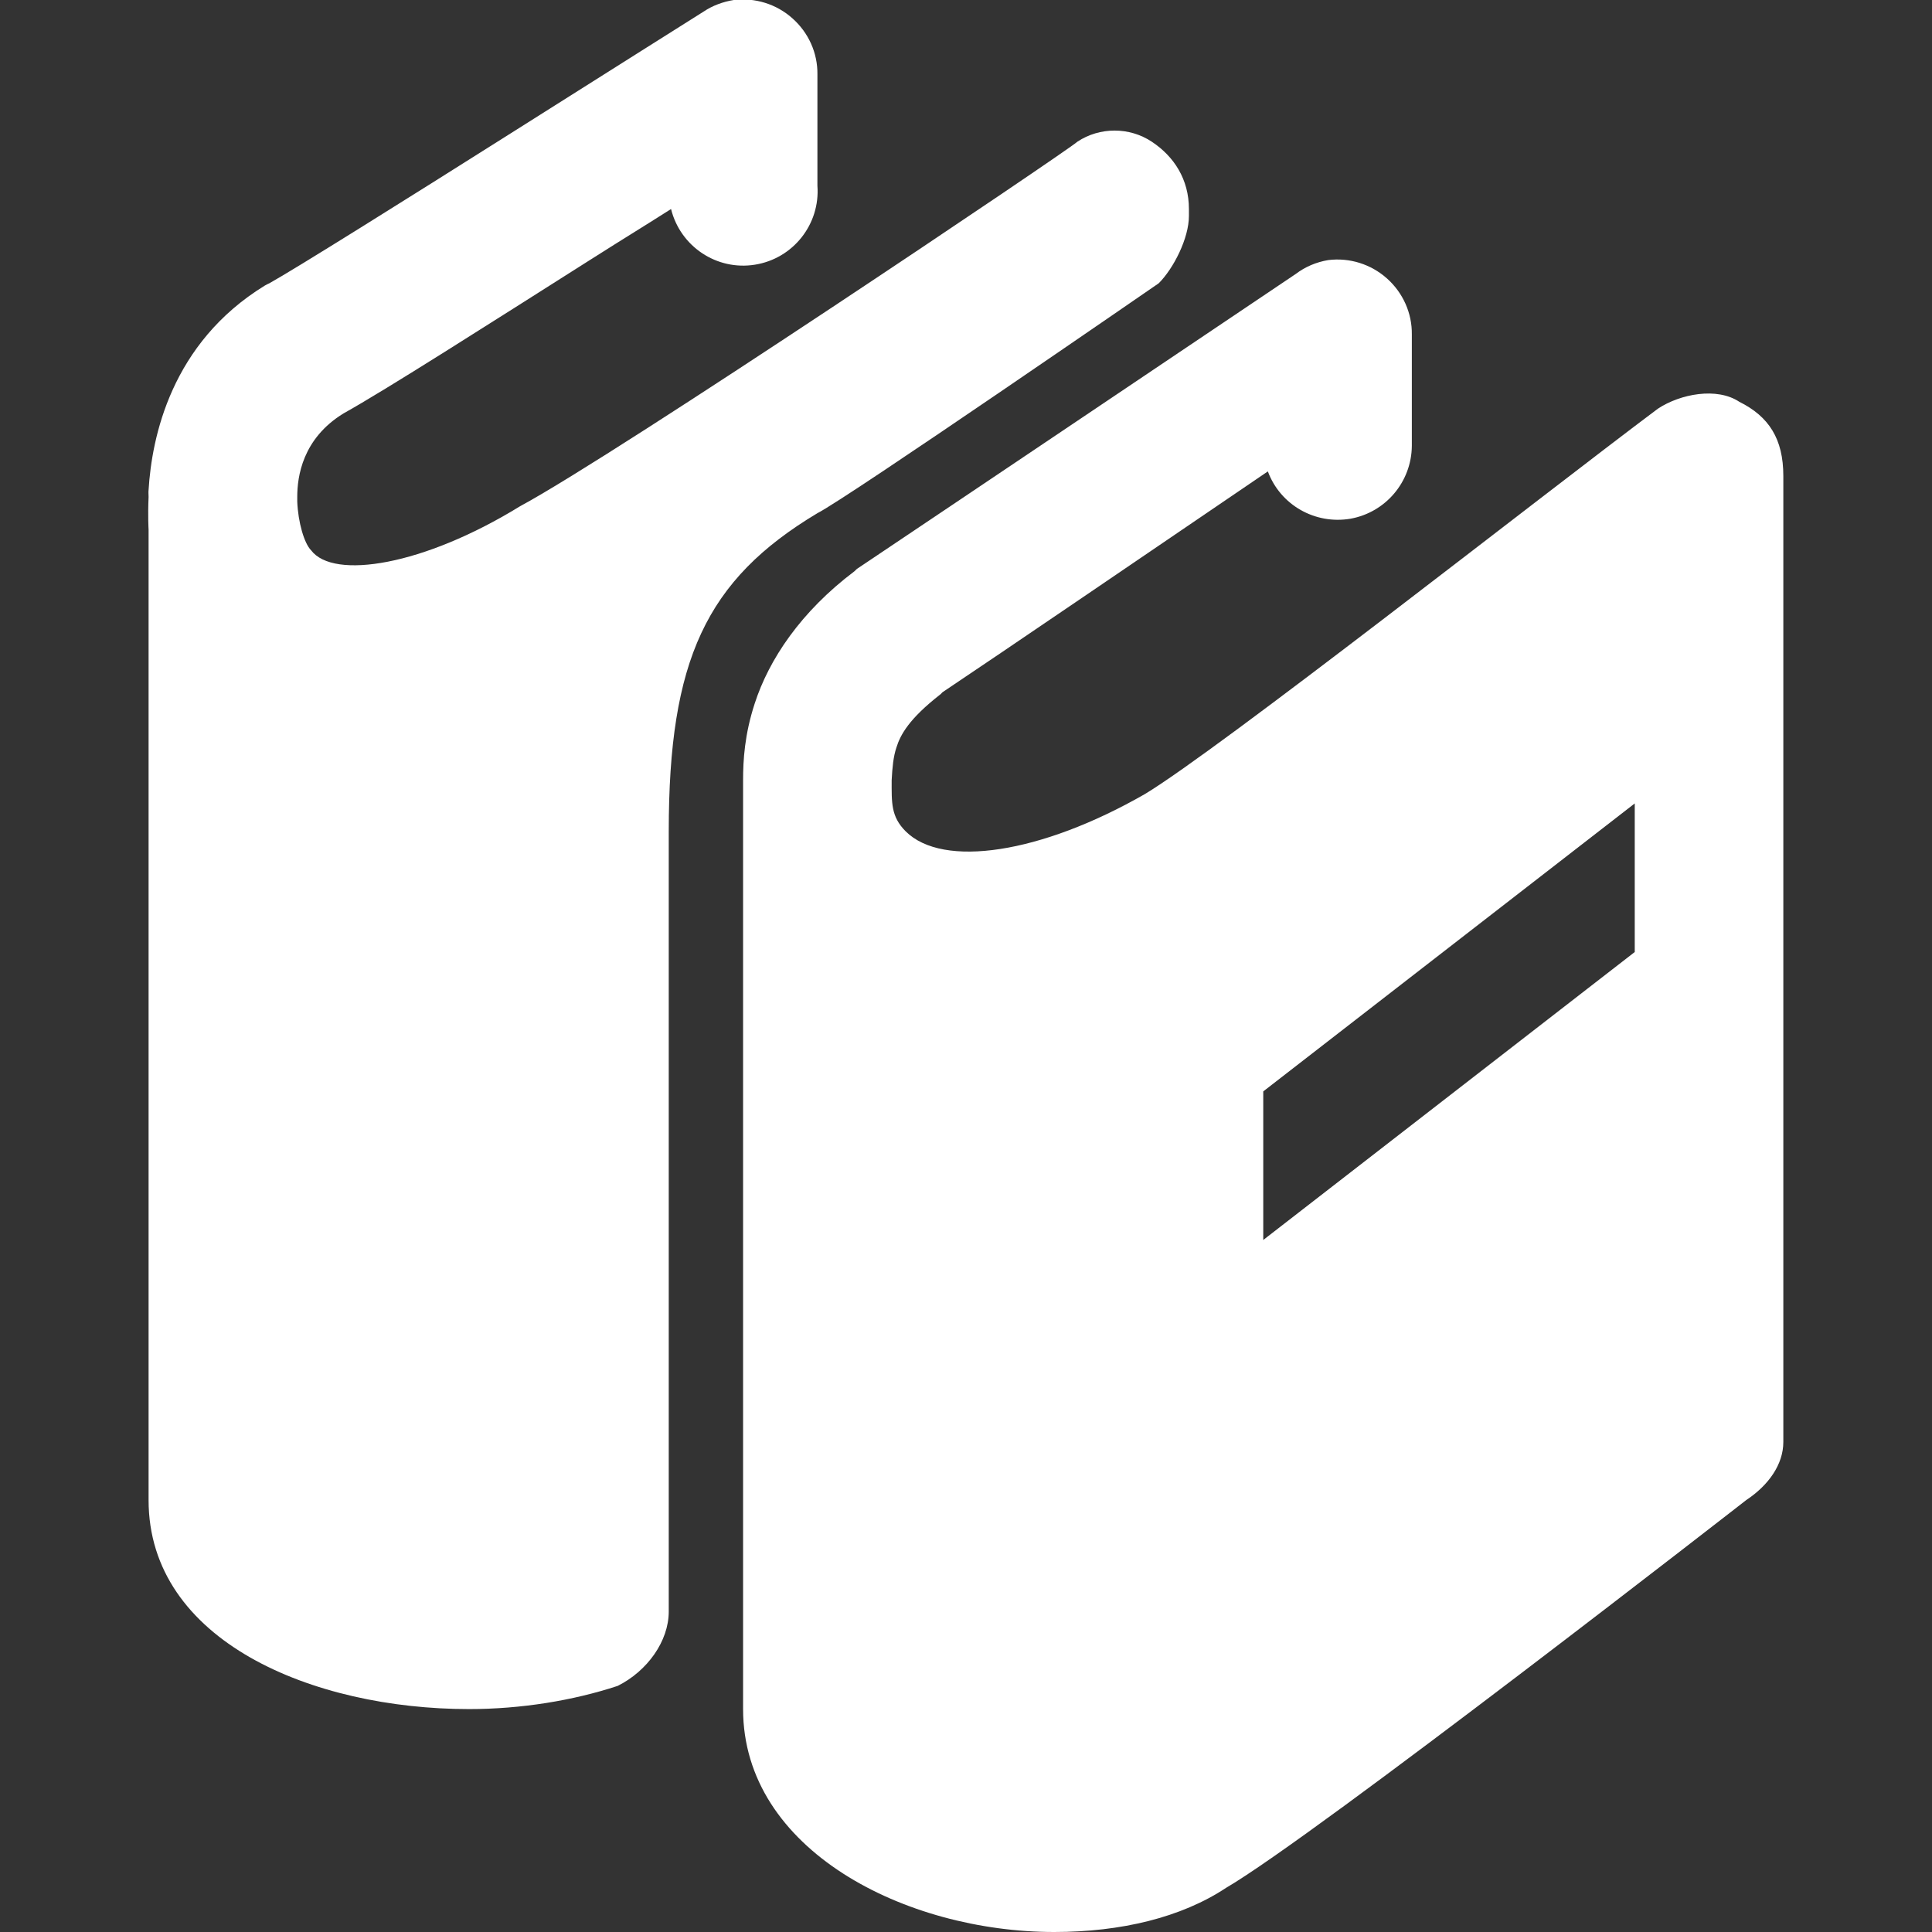 <svg width="21" height="21" viewBox="0 0 21 21" fill="none" xmlns="http://www.w3.org/2000/svg">
<rect x="0" y="0" width="21" height="21" fill="#333333" stroke="none"/>
<g clip-path="url(#clip0_0_1792)">
<path d="M7.976 -6.01294e-05C7.859 0.019 7.746 0.06 7.648 0.126C7.648 0.126 6.626 0.77 5.528 1.464C4.43 2.158 3.205 2.925 2.928 3.079C2.912 3.086 2.893 3.095 2.877 3.105C1.861 3.729 1.65 4.751 1.615 5.326C1.612 5.351 1.615 5.373 1.615 5.401C1.606 5.616 1.615 5.755 1.615 5.755V16.305C1.615 17.839 3.401 18.577 5.098 18.577C5.663 18.577 6.228 18.485 6.714 18.325C7.036 18.164 7.269 17.839 7.269 17.517V9.036C7.269 7.178 7.673 6.304 8.885 5.578C9.206 5.417 12.595 3.079 12.595 3.079C12.756 2.918 12.923 2.59 12.923 2.347V2.272C12.923 1.95 12.762 1.701 12.519 1.54C12.276 1.379 11.954 1.379 11.711 1.54C11.629 1.622 6.704 4.938 5.654 5.502C4.603 6.149 3.625 6.304 3.382 5.982C3.306 5.906 3.24 5.676 3.231 5.452C3.231 5.446 3.231 5.433 3.231 5.427C3.231 5.417 3.231 5.411 3.231 5.401C3.231 5.181 3.287 4.767 3.735 4.493C4.19 4.24 5.316 3.521 6.411 2.827C6.875 2.533 6.932 2.502 7.294 2.272C7.395 2.679 7.79 2.944 8.206 2.877C8.62 2.811 8.916 2.439 8.885 2.019V0.808C8.888 0.574 8.787 0.353 8.613 0.199C8.44 0.044 8.206 -0.028 7.976 -6.01294e-05ZM14.437 2.827C14.308 2.849 14.188 2.899 14.084 2.978C14.084 2.978 10.017 5.714 9.314 6.184C9.304 6.193 9.298 6.2 9.288 6.209C8.705 6.648 8.358 7.168 8.203 7.648C8.093 7.985 8.077 8.263 8.077 8.481C8.077 8.572 8.077 8.676 8.077 8.733C8.077 8.758 8.077 8.784 8.077 8.809V18.577C8.077 20.11 9.844 21 11.459 21C12.185 21 12.841 20.842 13.327 20.52C14.295 19.956 18.981 16.305 18.981 16.305C19.224 16.144 19.384 15.917 19.384 15.674V5.174C19.384 4.77 19.227 4.527 18.905 4.367C18.662 4.206 18.265 4.281 18.021 4.442C16.728 5.411 13.251 8.146 12.443 8.632C11.314 9.279 10.248 9.44 9.844 9.036C9.683 8.875 9.692 8.724 9.692 8.481C9.699 8.342 9.711 8.222 9.743 8.127C9.787 7.985 9.882 7.812 10.222 7.547C10.238 7.534 10.232 7.534 10.248 7.522C10.831 7.133 12.617 5.916 13.781 5.124C13.917 5.49 14.295 5.704 14.68 5.638C15.062 5.569 15.343 5.237 15.346 4.846V3.635C15.349 3.401 15.248 3.18 15.075 3.026C14.901 2.871 14.668 2.798 14.437 2.827ZM17.769 8.733V10.348L13.731 13.478V11.863L17.769 8.733Z" fill="white"/>
</g>
<defs>
<clipPath id="clip0_0_1792">
<rect width="21" height="21" fill="white"/>
</clipPath>
</defs>
</svg>
